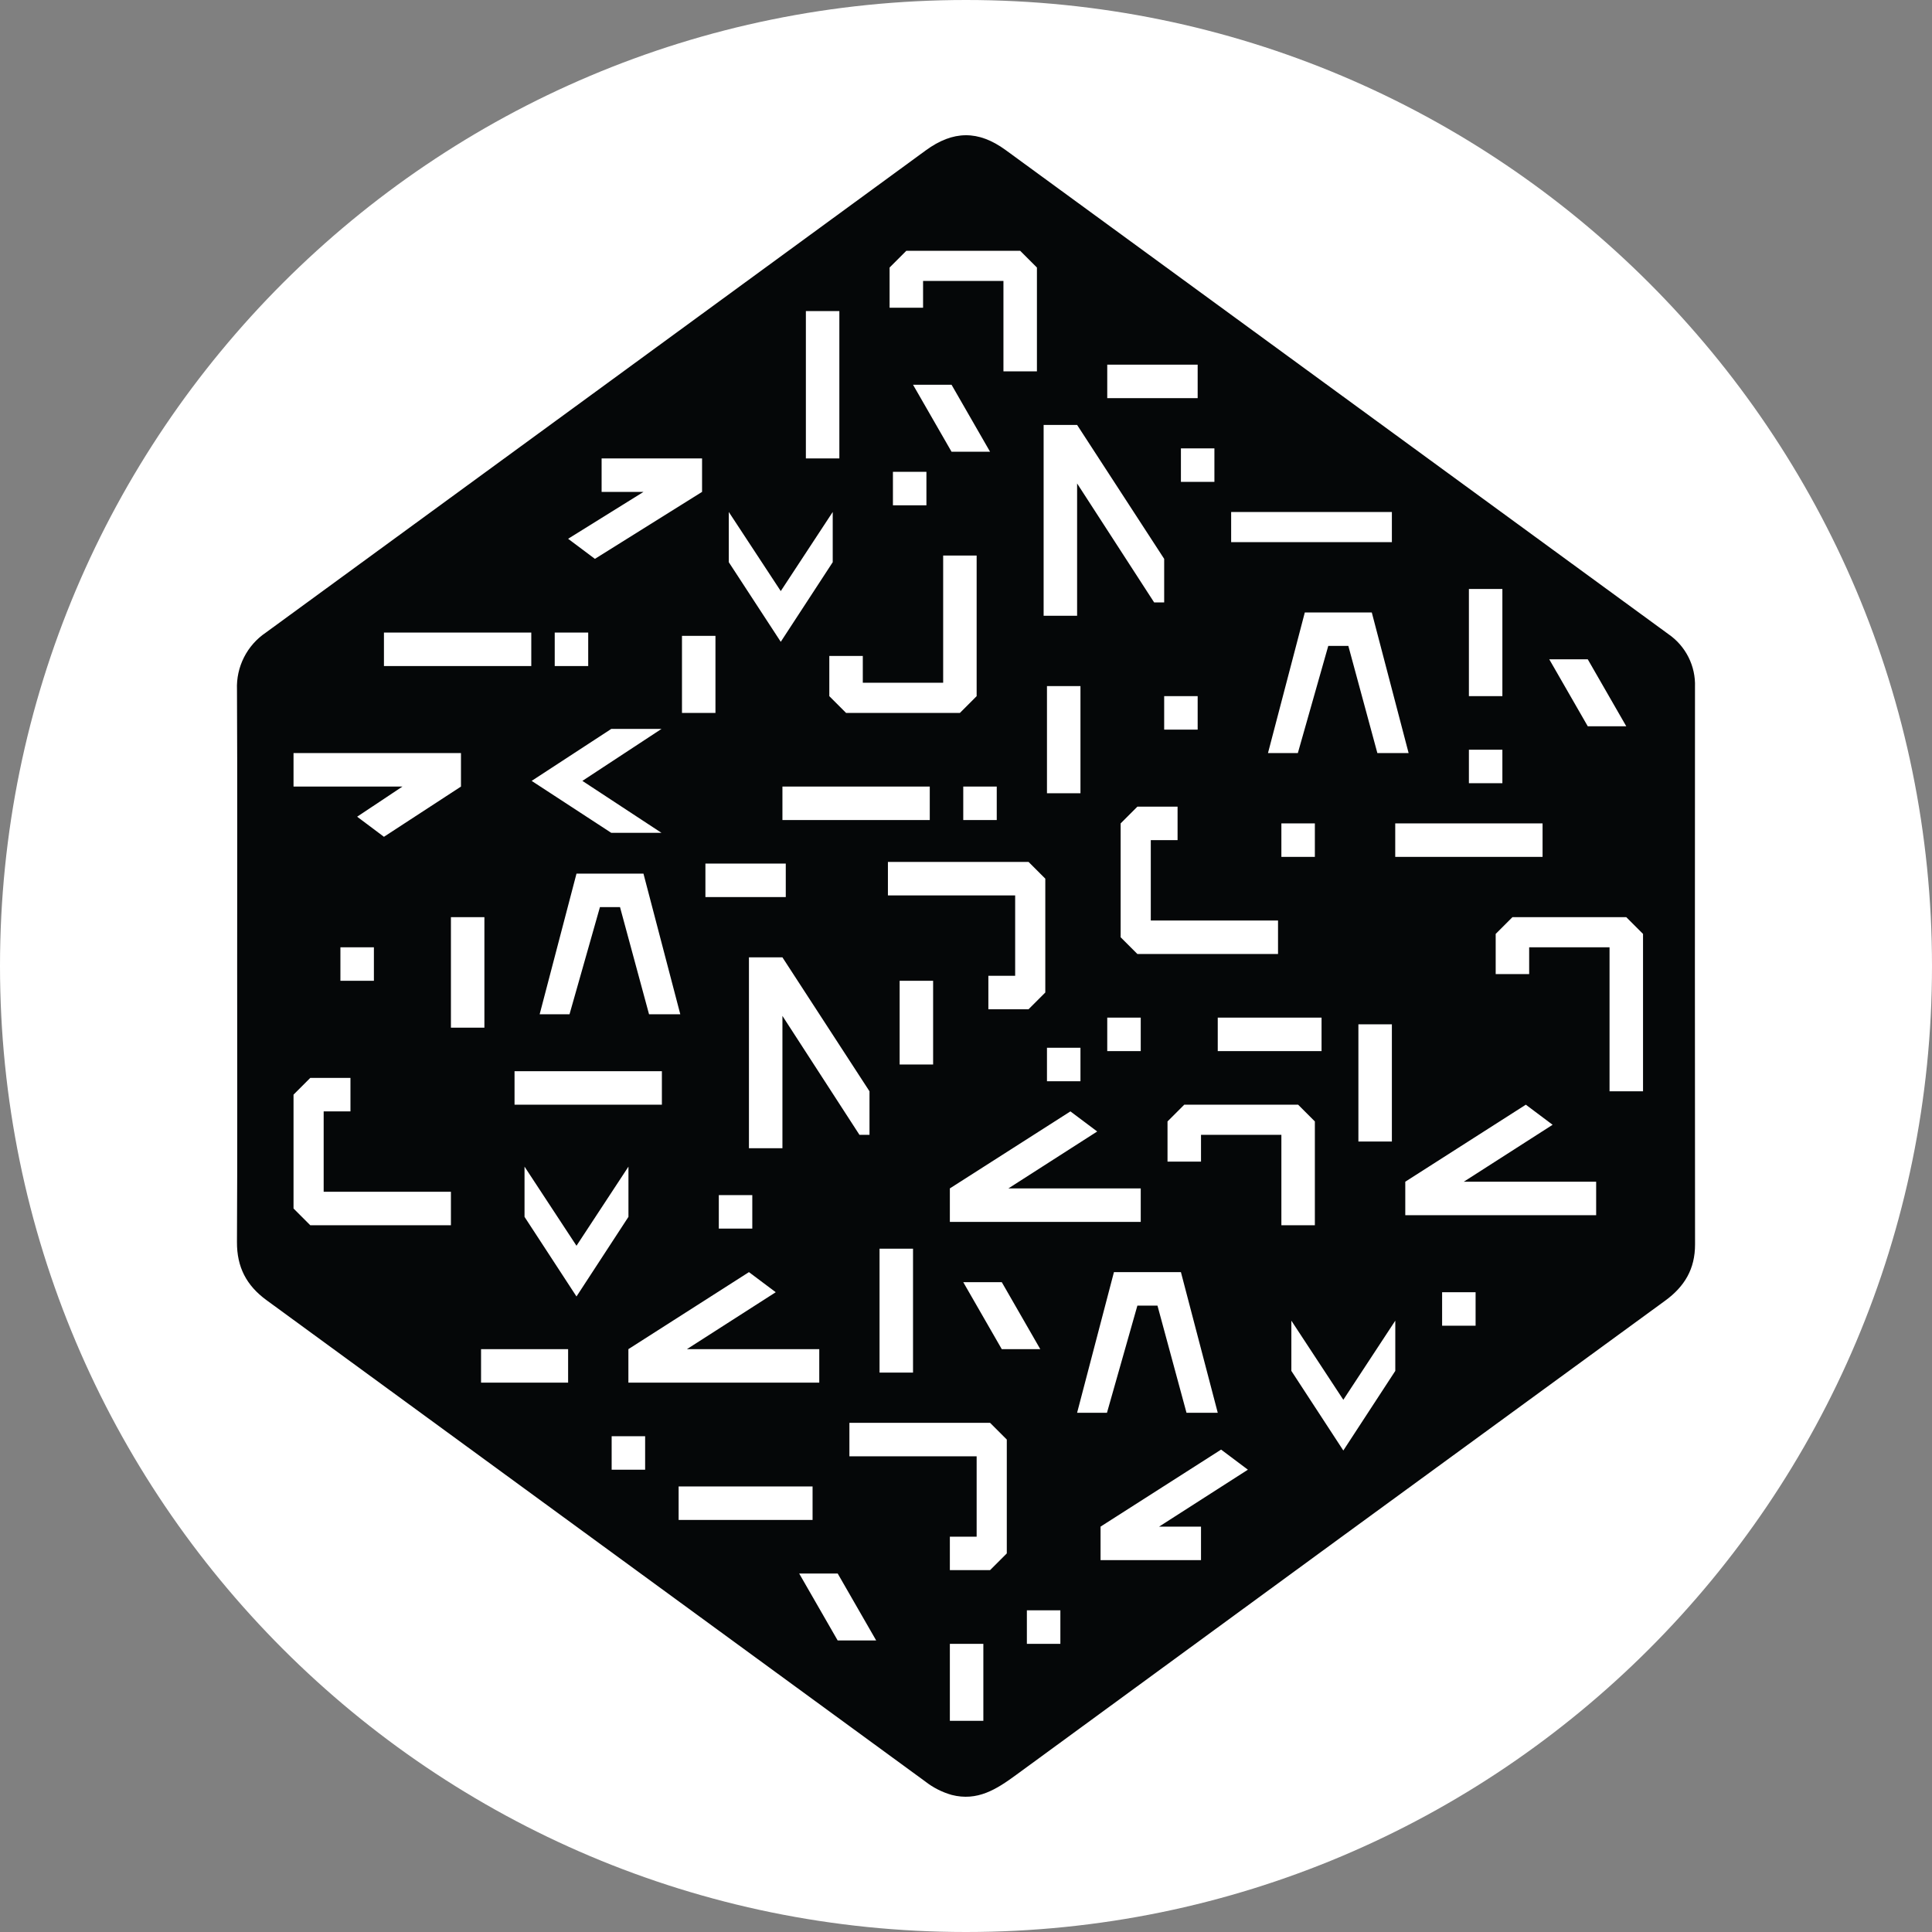 <svg width="200" height="200" viewBox="0 0 200 200" fill="none" xmlns="http://www.w3.org/2000/svg">
<rect x="0" y="0" width="200" height="200" fill="#808080" stroke="none"/>
<path d="M100 200C155.228 200 200 155.228 200 100C200 44.772 155.228 0 100 0C44.772 0 0 44.772 0 100C0 155.228 44.772 200 100 200Z" fill="white"/>
<g clip-path="url(#clip0_103:12)">
<path d="M24.551 99.976C24.551 90.445 24.578 80.914 24.532 71.385C24.485 70.23 24.735 69.083 25.256 68.052C25.777 67.021 26.553 66.14 27.51 65.493C50.291 48.86 73.066 32.218 95.834 15.568C98.669 13.497 101.278 13.47 104.101 15.531C126.976 32.23 149.847 48.935 172.713 65.646C173.595 66.253 174.31 67.073 174.791 68.029C175.272 68.985 175.504 70.048 175.465 71.118C175.451 90.352 175.453 109.586 175.471 128.82C175.474 131.362 174.391 133.177 172.375 134.647C149.958 150.995 127.556 167.364 105.169 183.753C103.151 185.231 101.179 186.491 98.52 185.81C97.522 185.526 96.588 185.051 95.772 184.411C73.046 167.8 50.318 151.193 27.587 134.59C25.504 133.07 24.516 131.161 24.53 128.567C24.582 119.037 24.551 109.506 24.551 99.976V99.976Z" fill="#050708"/>
<path d="M168.352 75.186H164.366L160.38 68.253H164.366L168.352 75.186ZM103.703 132.729H99.716L103.702 139.663H107.689L103.703 132.729ZM86.717 162.888H82.73L86.716 169.821H90.703L86.717 162.888ZM98.503 39.828H94.516L98.502 46.761H102.489L98.503 39.828ZM155.526 77.613H152.06V81.079H155.526V77.613ZM136.114 85.239H132.648V88.706H136.114V85.239ZM159.686 85.239H144.434V88.706H159.686V85.239ZM136.807 105.344H126.061V108.811H136.807V105.344ZM123.982 72.066H120.515V75.532H123.982V72.066ZM103.183 81.426H99.716V84.892H103.183V81.426ZM96.249 81.426H80.997V84.892H96.249V81.426ZM111.849 71.026H108.382V82.119H111.849V71.026ZM86.89 32.202H83.424V47.454H86.89V32.202ZM95.903 48.841H92.436V52.307H95.903V48.841ZM74.064 65.826H70.598V73.8H74.064V65.826ZM50.145 94.945H46.679V106.384H50.145V94.945ZM60.891 65.48H57.425V68.947H60.891V65.48ZM38.706 98.065H35.239V101.531H38.706V98.065ZM77.877 123.717H74.411V127.184H77.877V123.717ZM111.849 108.464H108.382V111.931H111.849V108.464ZM96.596 101.531H93.13V110.197H96.596V101.531ZM94.516 129.263H91.05V142.089H94.516V129.263ZM68.518 110.891H53.265V114.357H68.518V110.891ZM118.089 105.344H114.622V108.811H118.089V105.344ZM66.784 148.675H63.318V152.142H66.784V148.675ZM84.117 153.875H70.251V157.342H84.117V153.875ZM58.811 139.663H49.798V143.129H58.811V139.663ZM71.111 139.663L80.304 133.77L77.53 131.69L65.051 139.663V143.129H84.81V139.663H71.111ZM111.502 50.047L119.475 62.36H120.515V57.853L111.502 43.988H108.036V63.746H111.502V50.047ZM80.997 105.165L88.97 117.477H90.01V112.971L80.997 99.105H77.53V118.864H80.997V105.165ZM119.989 158.035L129.181 152.142L126.408 150.062L113.929 158.035V161.502H124.328V158.035H119.989ZM41.659 81.426L36.972 84.545L39.746 86.625L47.719 81.426V77.959H30.386V81.426H41.659ZM66.618 50.92L58.811 55.774L61.585 57.853L72.677 50.92V47.454H62.278V50.92H66.618ZM104.389 123.023L113.582 117.131L110.809 115.051L98.329 123.023V126.49H118.089V123.023H104.389ZM151.533 122.33L160.726 116.437L157.953 114.357L145.474 122.33V125.797H165.233V122.33H151.533ZM109.769 166.701H106.302V170.168H109.769V166.701ZM101.796 170.168H98.329V178.141H101.796V170.168ZM152.753 133.77H149.287V137.236H152.753V133.77ZM144.087 106.038H140.621V118.17H144.087V106.038ZM54.998 65.48H39.746V68.947H54.998V65.48ZM81.343 89.398H73.024V92.865H81.343V89.398ZM155.526 60.973H152.06V72.066H155.526V60.973ZM144.087 53H127.448V56.12H144.087V53ZM125.715 46.414H122.248V49.881H125.715V46.414ZM114.622 41.214H123.982V37.748H114.622V41.214ZM86.203 58.199V52.999L80.824 61.19L75.444 52.999V58.199L80.824 66.441L86.203 58.199ZM144.44 141.915V136.715L139.061 144.906L133.681 136.715V141.915L139.061 150.156L144.44 141.915ZM65.057 125.969V120.769L59.678 128.96L54.299 120.769V125.969L59.678 134.211L65.057 125.969ZM63.279 86.216H68.479L60.288 80.837L68.479 75.457H63.279L55.037 80.837L63.279 86.216ZM92.09 27.695V31.855H95.556V29.082H103.876V38.441H107.342V27.695L105.609 25.962H93.823L92.09 27.695ZM120.861 116.091V120.25H124.328V117.477H132.648V126.837H136.114V116.091L134.381 114.357H122.595L120.861 116.091ZM154.833 96.678V100.838H158.299V98.065H166.619V112.971H170.086V96.678L168.352 94.945H156.567L154.833 96.678ZM116.008 85.239V97.025L117.742 98.758H132.301V95.291H119.129V86.972H121.902V83.506H117.742L116.008 85.239ZM30.386 113.317V125.103L32.119 126.837H46.679V123.37H33.506V115.051H36.279V111.584H32.119L30.386 113.317ZM104.223 160.808V149.022L102.489 147.289H87.93V150.756H101.102V159.075H98.329V162.541H102.489L104.223 160.808ZM108.209 102.744V90.959L106.476 89.225H91.917V92.692H105.089V101.012H102.316V104.478H106.476L108.209 102.744ZM87.583 73.8H99.37L101.102 72.066V57.507H97.636V70.679H89.317V67.906H85.85V72.066L87.583 73.8ZM142.007 63.4H135.074L131.261 77.959H134.352L137.501 66.866H139.58L142.585 77.959H145.82L142.007 63.4ZM66.611 90.438H59.678L55.865 104.998H58.956L62.105 93.905H64.184L67.189 104.998H70.424L66.611 90.438ZM122.248 131.69H115.315L111.502 146.249H114.593L117.742 135.156H119.821L122.826 146.249H126.061L122.248 131.69Z" fill="white"/>
</g>
<defs>
<clipPath id="clip0_103:12">
<rect width="172" height="172" fill="white" transform="translate(14 14)"/>
</clipPath>
</defs>
</svg>
